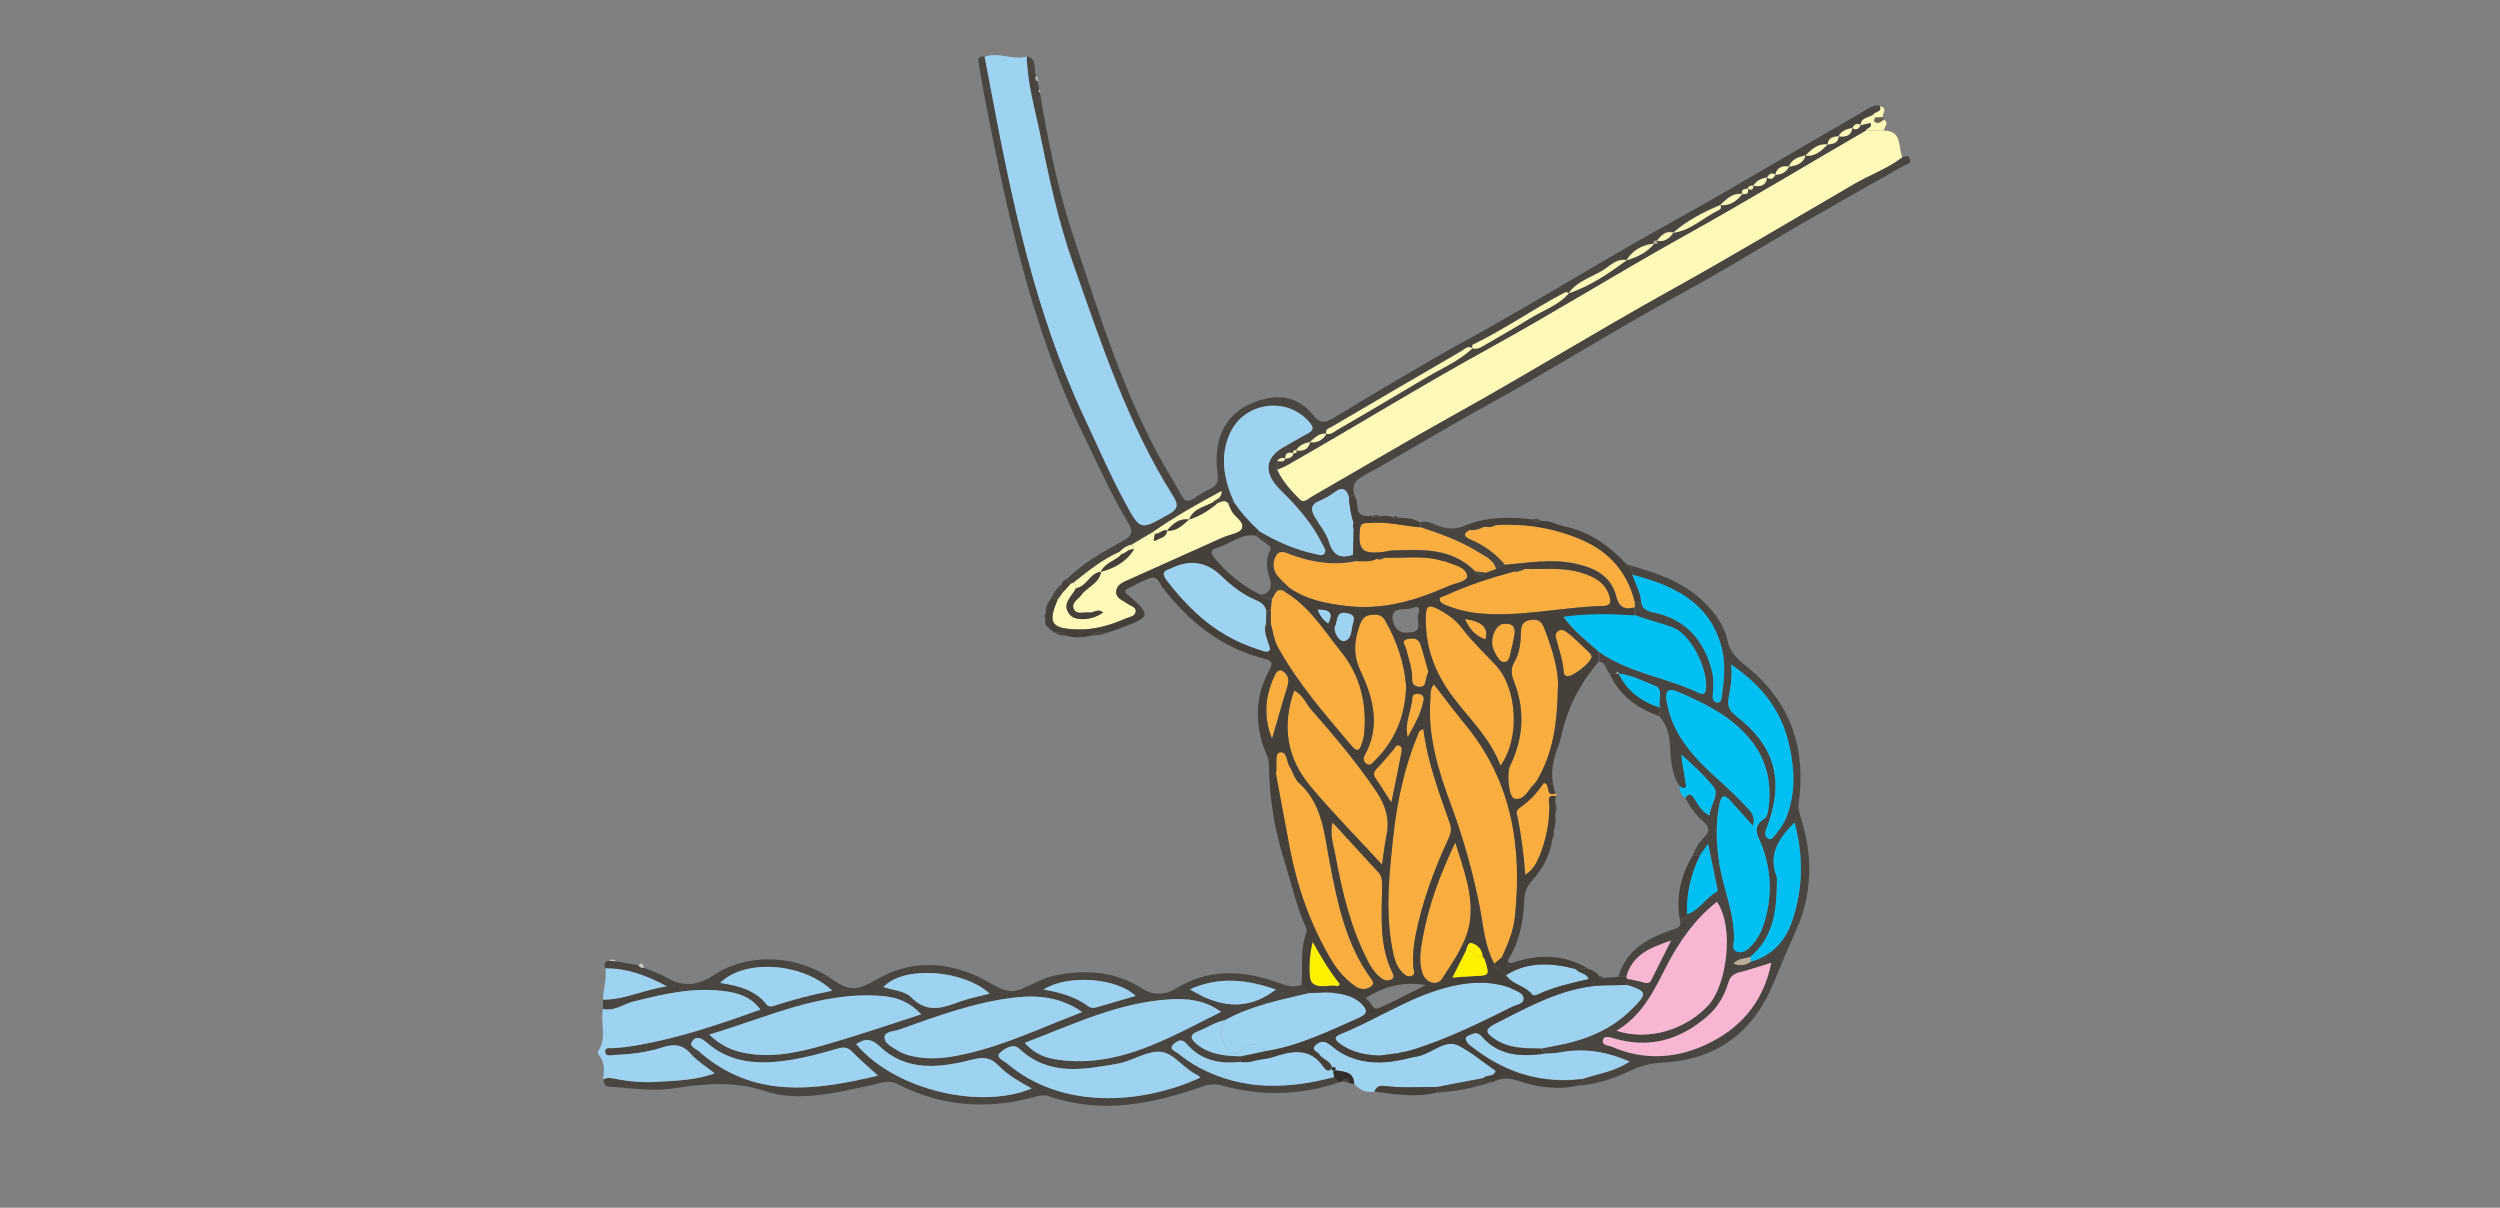 <?xml version="1.0" encoding="UTF-8"?>
<svg id="Layer_1" data-name="Layer 1" xmlns="http://www.w3.org/2000/svg" viewBox="0 0 414 200">
  <rect x="0" y="0" width="414" height="200" fill="#808080" stroke="none"/>
  <defs>
    <style>
      .cls-1 {
        fill: #f7b7d3;
      }

      .cls-2 {
        fill: #f9ae3f;
      }

      .cls-3 {
        fill: #00bff3;
      }

      .cls-4 {
        fill: #686156;
      }

      .cls-5 {
        fill: #fff9b8;
      }

      .cls-6 {
        fill: #fff200;
      }

      .cls-7 {
        fill: #9ed2f1;
      }

      .cls-8 {
        fill: #b3cdb7;
      }

      .cls-9 {
        fill: #baac97;
      }

      .cls-10 {
        fill: #332e2c;
      }

      .cls-11 {
        fill: #cac7c1;
      }

      .cls-12 {
        fill: #454039;
      }

      .cls-13 {
        fill: #494541;
      }
    </style>
  </defs>
  <path class="cls-5" d="M311.99,21.62c3.09,.06,2.31,2.77,3.04,4.45-2.41,1.87-5.3,2.88-7.91,4.39-10.23,5.94-20.37,12.02-30.71,17.76-11.93,6.62-23.54,13.8-35.47,20.42-7.96,4.42-15.78,9.07-23.68,13.61-.62,.35-1.33,1.17-2.03,.46-1.45-1.47-2.87-3.01-3.75-4.93,.55-.24,1.13-.43,1.64-.72,11.13-6.34,22.03-13.08,33.26-19.26,10.96-6.03,21.58-12.65,32.51-18.73,10.13-5.64,20.07-11.63,30.09-17.46,1,0,2.01,0,3.01,.01Z"/>
  <path class="cls-13" d="M211.47,77.77c.88,1.92,2.3,3.46,3.75,4.93,.7,.71,1.41-.11,2.03-.46,7.9-4.53,15.72-9.19,23.68-13.61,11.93-6.62,23.54-13.8,35.47-20.42,10.34-5.74,20.49-11.82,30.71-17.76,2.61-1.52,5.5-2.52,7.91-4.39,.47-.11,1.03-.57,1.26,.3,.22,.8-.5,.79-.92,1.02-5.79,3.29-11.59,6.56-17.36,9.88-6.3,3.64-12.48,7.5-18.87,10.97-11.19,6.07-21.94,12.88-33.09,19-6.85,3.76-13.49,7.85-20.32,11.61-1.36,.75-1.85,1.61-1.48,3.05-.28,.15-.56,.31-.84,.46-.42-1.36-1.08-1.84-2.39-.85-.77,.59-1.65,1.08-2.54,1.45-1.49,.61-1.4,1.54-.72,2.68,.8,1.36,1.89,2.64,2.33,4.1,.68,2.28,1.94,2.81,4.01,2.12,.45,.2,.59,.6,.63,1.05-3.74,.8-7.36,.26-10.9-1.03-.85-.31-1.8-.9-2.45,.11-.59,.92-.59,2.11-.02,3.03,.55,.87,1.42,1.54,2.15,2.29-.23,.23-.47,.46-.7,.69-1.47-.87-1.63,.53-2.17,1.25-.7-.08-1.33-.35-1.89-.78,1.64-.05,1.89-1.49,1.6-2.39-.55-1.74-.85-3.31,.02-5,.26-.5-.28-.76-.65-1.03-.6-.44-1.19-.91-1.78-1.36,.21-.24,.43-.48,.64-.72,2.87,1.71,5.9,3.04,9.18,3.74,.51,.11,1.14,.42,1.52,0,.49-.54-.07-1.14-.31-1.64-1.69-3.46-4.24-6.3-6.94-8.96-2.79-2.74-2.64-5.35,.7-7.16,1.27-.69,2.48-1.47,3.76-2.13,1.15-.59,1.1-1.08,.27-2.02-3.74-4.21-10.71-3.24-13.06,1.93-1.77,3.9-.97,7.71,.68,11.44-.31,.08-.63,.15-.94,.23-.59-.73-1.22-.26-1.85-.06-.26-.05-.52-.09-.78-.14,.43-.57,1.49-.52,1.5-1.89-4.02,2.15-7.81,4.3-11.41,6.81-1.15,.68-2.3,1.37-3.45,2.05-.81,.17-1.48,.59-2.03,1.2-2.86,1.25-5.24,3.22-7.66,5.12-.15,.06-.3,.13-.44,.19-.22-.25-.44-.51-.66-.76,2.7-2.7,6.02-4.52,9.3-6.34,1.53-.85,1.8-1.46,.83-3.08-2.73-4.54-4.89-9.4-7.21-14.16-8.63-17.66-12.7-36.64-16.42-55.73-.38-1.93-.67-3.88-1.02-5.82-.14-.79-.35-1.59,.95-1.4,.33,1.71,.66,3.43,.98,5.14,3.51,18.62,7.34,37.14,15.46,54.46,2.22,4.73,4.28,9.54,6.78,14.14,2.56,4.73,2.51,4.68,7.15,2.09,1.51-.84,1.86-1.47,.84-3.08-7.53-11.94-11.91-25.28-16.55-38.46-2.44-6.93-4-14.16-5.46-21.37-.87-4.29-2.15-8.52-2.22-12.95,1.83,.42,1,2.12,1.52,3.16-.12,.36-.1,.69,.24,.94,.09,.44,.17,.89,.26,1.33-.03,.07-.09,.15-.07,.2,.05,.13,.14,.24,.21,.36,1.34,8.18,3.02,16.32,5.64,24.14,4.25,12.7,8.14,25.59,14.79,37.35,.97,1.72,2.03,3.38,2.94,5.12,.55,1.04,1.1,1.31,2.11,.6,.87-.61,1.78-1.17,2.74-1.62,1.17-.55,1.34-1.29,1.18-2.55-.88-6.69,2.09-11.09,8.16-12.39,3.16-.68,5.75,.35,7.69,2.76,1.13,1.41,1.95,1.32,3.37,.46,7.28-4.37,14.55-8.79,21.99-12.87,11.1-6.07,21.81-12.81,32.88-18.93,11.08-6.12,21.91-12.67,32.89-18.96,.83-.48,1.61-1.21,2.72-.92,.4,1.09-.88,.85-1.13,1.43-.74,.52-2,.4-2.08,1.72h.02c-.66-.47-1.04-.08-1.38,.45h0c-.93,.17-1.79,.46-2.28,1.37h0c-.89,.08-1.71,.26-1.83,1.37h.01c-1.61-.18-2.64,.79-3.65,1.82h-.01c-1.15,.26-2.26,.57-2.74,1.83h.01c-1.12-.15-1.99,.12-2.29,1.36h0c-.66-.45-1.04-.08-1.36,.45h-.01c-.94,.15-1.75,.53-2.27,1.37h0c-.42-.08-.75,.03-.92,.46h0c-.47,.14-1.17,.04-.92,.9h0c-1.62-.2-2.61,.85-3.64,1.83h0c-2.79,1.17-5.45,2.55-7.75,4.56h0c-1.31-.35-2.02,.51-2.72,1.36l-.02,.02c-.35-.05-.68-.09-.45,.45h0c-1.94,.22-3.51,1.05-4.56,2.74h0c-1.66-.33-2.71,.94-3.88,1.66-1.94,1.19-4.3,1.8-5.7,3.81h0c-.37-.32-.71-.07-1.02,.1-5.04,2.68-9.73,5.97-14.88,8.45-.09,.04-.04,.38-.05,.58,0,0,0,0,0,0-.77-.54-1.28,.16-1.8,.46-7.2,4.17-14.38,8.37-21.55,12.58-.39,.23-1.09,.33-.81,1.1h0c-1.22-.16-1.94,.69-2.74,1.37h0c-.91,.2-1.75,.53-2.29,1.36h0c-.3,0-.59,.01-.46,.46h0c-.73-.1-1.4-.1-1.37,.92h.02c-.54-.2-.97-.06-1.31,.4-.02,.47-.04,.94-.06,1.41Z"/>
  <path class="cls-13" d="M205.55,174.93c0,.3,0,.61,0,.91-3.48,.4-6.67-.18-9.06-3-.83-.97-1.61-.42-2.14,.07-.88,.81,.25,1.17,.66,1.49,1.13,.88,2.32,1.71,3.58,2.39,7.19,3.84,14.69,3.6,22.31,1.58,.29,.29,.58,.58,.87,.87-6.35,2.14-12.76,2.35-19.22,.56-1.15-.32-2.16-.31-3.3,.09-8.36,2.92-16.81,4.69-25.57,1.63-.6-.21-1.38-.14-2.01,.04-7.91,2.25-15.59,1.75-22.96-2.01-1.72-.88-3.25-.07-4.82,.25-5.74,1.19-11.65,2.74-17.3,.86-5.23-1.73-10.16-1.17-15.28-.4-3.49,.53-6.96-.11-10.44-.31-.96-.06-.79-.7-1.01-1.18,.81-.46,1.65-.18,2.45-.03,2.18,.4,4.38,.56,6.58,.42,3.1-.19,6.23-.26,9.45-1.4-1.49-1.19-2.89-2.04-3.92-3.22-1.39-1.59-2.85-1.69-4.69-1.09-2.61,.85-5.34,1.15-8.08,1.27-.52,.02-1.42,.31-1.44-.59-.02-.75,.78-.53,1.26-.55,2.59-.13,5.12-.63,7.64-1.2,5.69-1.27,11.17-3.17,16.82-5.18-1.69-2.29-3.97-2.83-6.3-3.1-5.07-.6-9.94,.56-14.82,1.79-1.65,.41-3.11,1.66-4.97,1.19,0-.51,.01-1.03,.02-1.54,3.52,.03,6.65-1.62,10.56-2.21-3.54-1.89-6.7-3-10.18-2.96-.24-.59-.22-1.09,.51-1.3,.44,.04,.87,.09,1.31,.13,1.22,.22,2.44,.43,3.66,.65,.23,.32,.53,.49,.93,.41,1.25,.54,2.57,.95,3.74,1.63,2.74,1.61,5.27,1.31,7.82-.41,5.51-3.73,13.7-3.44,19.51,.64,2.91,2.04,4.17,1.97,7.32,.14,5.88-3.42,11.84-3.1,17.78-.1,1.98,1,3.82,2.65,6.31,1.63,1.95-.8,3.76-1.94,5.89-2.33,4.99-.92,9.77-.58,14.14,2.26,1.82,1.18,3.91,1.01,5.4,.08,5.45-3.41,10.99-3.18,16.75-1.2,1.36,.47,2.75,1.11,4.26,.47,.91,0,.71,1.12,1.38,1.35-4.83,1.13-9.71,2.11-14.13,4.52-1.58,.33-2.91,1.25-4.39,1.82-1.66,.64-1.19,1.39-.18,2.2,2.15,1.72,4.71,1.91,7.31,1.96Zm-88.11-3.61c2.04,1.98,4.04,2.75,6.24,3.12,4.71,.8,9.21-.33,13.64-1.62,5.03-1.46,9.98-3.17,15.23-4.85-1.97-2.07-4.03-2.81-6.36-3.02-10.12-.89-19.03,3.51-28.75,6.37Zm61.77-3.71c-3.53-2.45-7.2-2.85-11.07-2.42-6.69,.75-12.94,3.08-19.21,5.31-.88,.31-2.38,.3-2.45,1.19-.08,1.13,1.28,1.75,2.24,2.33,.77,.47,1.63,.74,2.53,.93,2.74,.58,5.44,.27,8.11-.3,6.83-1.45,13.1-4.47,19.84-7.04Zm-9.5,5.09c1.66,1.94,3.57,2.55,5.63,2.82,10.05,1.34,18.19-3.66,26.87-7.94-2.73-2-5.55-2.25-8.45-2.08-8.48,.48-16.01,4.12-24.05,7.2Zm29.07,5.74c-.18-.15-.33-.34-.53-.43-2.22-1.02-3.83-3.61-6.02-3.83-2.28-.23-4.68,1.53-7.12,1.96-5.67,.98-11.41,2.13-16.33-2.48-1.02-.96-2.55,.04-3.23,.75-.71,.74,.7,1.25,1.25,1.72,9.04,7.7,22.38,6.75,31.98,2.31Zm-53.39-.31c-1.64-1.51-2.98-2.63-4.18-3.87-.73-.75-1.34-.92-2.38-.63-2.7,.77-5.42,1.54-8.18,1.95-4.83,.72-9.6,.58-13.56-2.88-.79-.69-1.64-1.21-2.34-.41-.85,.97,.47,1.36,.97,1.8,8.91,7.89,19.06,6.59,29.67,4.04Zm-3.62-5.21c6.54,7.72,20.73,10.85,29.06,7.33-2-1.11-3.94-2.19-5.47-3.77-1.26-1.31-2.45-1.48-4.22-1.03-5.39,1.36-10.9,2.14-15.43-2.13-1.43-1.35-2.41-1.41-3.95-.4Zm-3.95-8.86c-4.78-4.62-14.43-5.37-18.58-1.29,2.97,.44,5.74,1.1,7.66,3.52,.4,.5,.9,.39,1.44,.21,3.01-.98,6.07-1.78,9.48-2.45Zm26.07,.48c-4.29-3.92-14.18-4.72-17.59-1.09,1.57,.55,3.57,.66,4.61,1.71,2.61,2.67,5.16,1.77,7.96,.74,1.53-.57,3.17-.87,5.03-1.36Zm8.9-.67c2.89,.48,5.31,1.22,7.43,2.77,.38,.28,.83,.33,1.3,.19,2.15-.63,4.3-1.26,6.54-1.91-3.16-3-11.21-3.61-15.27-1.05Zm24.28-.05c4.76,2.96,9.44,3.7,14.21,.05-4.83-1.73-9.5-2.17-14.21-.05Z"/>
  <path class="cls-7" d="M170.03,9.38c.07,4.43,1.36,8.66,2.22,12.95,1.46,7.21,3.02,14.44,5.46,21.37,4.64,13.19,9.02,26.52,16.55,38.46,1.02,1.61,.67,2.24-.84,3.08-4.63,2.59-4.59,2.64-7.15-2.09-2.49-4.6-4.55-9.41-6.78-14.14-8.13-17.32-11.95-35.84-15.46-54.46-.32-1.71-.65-3.43-.98-5.14,2.32-.89,4.65,.61,6.97-.03Z"/>
  <path class="cls-13" d="M261.22,179.77c.37-.31,.93-.46,.87-1.11,2.58-.85,5.34-1.22,7.77-2.85q-5.82-2.61-11.45-1.53c-.88,.17-1.8,.15-2.7,.22-.15-.29-.3-.57-.46-.86,.89-.17,1.78-.35,2.67-.52,4.61-.87,8.84-2.55,12.23-5.92,2.74-2.73,2.68-2.95-.76-4.11,.02-.33,.03-.67,.05-1,.88,.18,1.79,.31,2.65,.57,.58,.17,1.06,.25,1.36-.34,1.11-2.18,2.19-4.37,3.29-6.56-3.3,1.12-6.4,2.31-7.4,5.98h-1.33c1.25-4.34,4.66-6.27,8.53-7.64,1-.35,2.09-.44,1.63-1.95,.55-.02,1.17,.07,1.22-.76,2.07-.65,3.06-2.75,4.91-3.69,.09-.05,.16-.28,.14-.41-.49-2.42-1-4.84-1.56-7.54-.63,.88-1.02,1.43-1.41,1.98-.38-.02-.75-.04-1.13-.07,.39-1.16,1.04-2.18,1.88-3.03,.99-.99,.86-1.73-.15-2.58-1.28-1.08-2.21-2.45-2.99-3.92,.78-.99,1.2-.4,1.66,.34,.59,.93,1.09,1.96,2.38,2.58,.13-1.73,1.67-3.51,.66-4.75-1.55-1.9-3.43-3.63-5.33-5.33,.11,1.52,.46,2.89,.64,4.3,.04,.32,.55,1.94-.98,.91-1.4-2.16-1.41-4.61-1.58-7.05-.11-1.64-.58-3.22-1.73-4.5,.04-.47,.08-.93,.12-1.4-.39-1.22,.68-3.07-.81-3.65-1.97-.77-3.91-1.8-6.07-2.04v.05c-.05-.52-.22-.27-.38-.05-.35,.02-.7,.04-1.06,.06-.68-.6-.6-1.87-1.78-2.03,0-.53,.01-1.06,.02-1.59,4.96,3.53,11.09,4.19,16.44,6.77,1.2,.58,1.25-.31,1.27-1.1,.1-3.03-2.46-8.57-5.57-9.74-2.05-.77-4.18-1.25-6.21-2.02,0-.43-.01-.87-.02-1.3-.01-.28-.02-.57-.04-.85,.36-.02,.73-.03,1.09-.05,.18,1.48,1.39,1.59,2.47,1.85,5,1.21,7.88,4.51,9.18,9.35,.38,1.42,.32,2.86,.19,4.3-.05,.6,.14,1.11,.77,1.17,.61,.06,.67-.55,.73-.96,.38-2.71,.68-5.47-.02-8.14-1.99-7.58-8.03-10.29-14.79-12.06,.04-.77-.54-1.2-.94-1.72,4.76,1.31,9.43,2.81,13.03,6.46,1.69,1.71,3.1,3.66,3.6,5.97,.42,1.96,1.48,3.08,2.98,4.26,7.4,5.81,10.14,13.55,8.87,22.77-.15,1.07,.17,1.94,.46,2.86,1.92,6.19,1.74,12.38-.88,18.23-1.35,3.01-2.61,6.03-3.88,9.06-3.32,7.92-9.45,12.45-18.22,12.87-1.87,.09-3.53,.5-5.22,1.29-2.81,1.31-5.74,2.37-8.9,2.55Zm28.72-20.5c3.49-1.01,5.7-3.37,6.84-6.73,1.81-5.34,1.92-10.73,.4-16.34-2.66,2.65-4.36,5.31-2.97,8.94,.05,.14,.06,.3,.06,.45-.03,4.78-.36,9.46-4.41,12.86-.88,.35-1.97,.22-2.79,1.1,1.15,.5,2.03,.24,2.88-.29Zm.33-22.52c-1.36-1.52-2.56-2.87-3.76-4.21-.9-1-1.45-.86-1.74,.49-.69,3.24-.56,6.5-.09,9.73,.63,4.31,2.58,8.38,2.47,12.85-.02,.65-.46,1.67,.52,2,.97,.33,1.73-.31,2.37-1,.9-.95,1.53-2.07,1.95-3.3,1.5-4.4,1.43-8.78-.16-13.15-.57-1.56-1.96-3.12,.36-4.58,.53-.34,.67-1.51,.75-2.32,.36-3.75-.39-7.25-2.7-10.3-3.19-4.22-7.78-6.43-12.46-8.44-1.23-.53-2.11-.38-1.8,1.52,.92,5.7,4.62,9.52,8.62,13.11,1.7,1.52,3.32,3.09,4.87,4.75,.68,.73,1.26,1.53,.8,2.85Zm-22.57,33.95c5.39,1.74,11.5-.25,15.18-4.21,3.14-3.39,4.33-13.01,1.44-17.14-3.68,2.87-6.28,6.64-8.36,10.68-2.06,3.99-3.89,8.05-8.26,10.67Zm18.98-60.63c.23,2.21-.13,3.89-.43,5.58-.22,1.26,.12,2.03,1.18,2.86,6.67,5.19,8.14,10.86,5.02,18.91-.23,.6-.17,1.12,.28,1.42,.59,.41,.94-.2,1.26-.58,.94-1.11,1.69-2.34,2.14-3.72,1.29-3.96,.99-7.97-.02-11.88-1.35-5.23-4.49-9.26-9.42-12.59Zm6.64,49.37c-1.98,.61-3.55,1.16-5.16,1.55-1.05,.26-1.62,.65-1.96,1.81-.63,2.11-1.74,4.01-3.46,5.51-4.49,3.89-9.53,5.36-15.34,3.69-.65-.19-1.65-.54-1.88,.07-.42,1.09,.87,1.02,1.44,1.27,5.18,2.27,10.46,1.98,15.43-.3,5.67-2.6,9.59-6.93,10.94-13.6Z"/>
  <path class="cls-7" d="M99.84,167.07c1.86,.47,3.32-.77,4.97-1.19,4.87-1.23,9.74-2.39,14.82-1.79,2.33,.28,4.61,.81,6.3,3.1-5.65,2.01-11.13,3.92-16.82,5.18-2.52,.56-5.05,1.06-7.64,1.2-.48,.02-1.28-.19-1.26,.55,.03,.9,.92,.62,1.44,.59,2.74-.11,5.46-.42,8.08-1.27,1.84-.6,3.3-.5,4.69,1.09,1.03,1.18,2.43,2.02,3.92,3.22-3.22,1.14-6.35,1.2-9.45,1.4-2.2,.14-4.4-.02-6.58-.42-.8-.15-1.64-.43-2.45,.03,.15-1.33,.39-2.67-.56-3.86-.17-.21-.38-.65-.28-.78,1.56-2.22,.36-4.74,.83-7.07Z"/>
  <path class="cls-7" d="M220.6,176.78c-.25-1.16-1.54-1.31-2.09-2.17-.31-.48-1.46-.73-.65-1.56,.53-.55,1.34-.78,2.09-.28,.76,.5,1.42,1.14,2.21,1.58,3.61,2.04,7.41,1.79,11.25,.85,.37-.09,.74-.19,1.11-.24,2.48-.33,4.75-3.04,7.1-1.81,2.1,1.1,4.07,2.77,6.1,4.16-.35,1.18-1.57,.54-2.06,1.23-2.57,.49-5.14,.98-7.72,1.47-2.84-.04-5.69,.2-8.53-.16-.82-.11-1.49,.04-1.78,.93-1.37,.25-2.45-.26-3.35-1.25-.07-2.17-1.78-2.03-3.2-2.29v.02c.29-.6-.07-.56-.47-.48h.01Z"/>
  <path class="cls-12" d="M271.78,99.66c-.36,.02-.73,.03-1.09,.05-1.18-4.8-4.04-8.18-8.55-10.19-4.51-2.01-9.23-2.78-14.14-2.58-.15,0-.28,.02-.41,.1-.47,.26-.97,.3-1.49,.19-.15-.18-.29-.16-.42,.02-.7,.44-1.47,.59-2.29,.53l-.47-.88c3.57-1.34,7.24-1.35,10.95-.88,.36,.45,.8,.42,1.28,.23,.84,.02,1.66,.11,2.42,.49,.16,.04,.33,.09,.49,.13,.29,.09,.58,.18,.87,.27,.3,.07,.59,.14,.89,.21,3.84,.99,6.88,3.24,9.53,6.09,.41,.52,.98,.95,.94,1.72,.52,1.49,1.37,2.87,1.47,4.49Z"/>
  <path class="cls-7" d="M100.24,160.37c3.49-.04,6.64,1.07,10.18,2.96-3.91,.59-7.04,2.24-10.56,2.21,.04-1.73,.65-3.42,.38-5.17Z"/>
  <path class="cls-13" d="M242.93,86.89c.16,.29,.31,.59,.47,.88-1.42,.74-.64,1.21,.23,1.58,2.19,.95,4.08,2.3,5.6,4.15-.5,.24-.99,.48-1.49,.71-.43-1.56-1.83-2.09-3.02-2.84-2.96-1.85-6.25-2.98-9.53-4.09,0-.27,0-.53,0-.8,1.07-.32,2.06,.25,2.94,.58,1.71,.64,3.23,.63,4.8-.19Z"/>
  <path class="cls-12" d="M227.61,180.78c.29-.89,.96-1.04,1.78-.93,2.84,.36,5.69,.13,8.53,.16,0,.31,0,.61,0,.92-3.45,.89-6.88,.27-10.32-.15Z"/>
  <path class="cls-13" d="M237.92,180.93c0-.31,0-.61,0-.92,2.57-.49,5.14-.98,7.72-1.47,.37,.64,1.02,.49,1.59,.59-3.03,.99-6.12,1.64-9.31,1.8Z"/>
  <path class="cls-5" d="M308.11,20.75c.08-1.32,1.34-1.2,2.08-1.72,.1,.15,.2,.3,.31,.46-.02,.25-.31,.56,.07,.75,.56,.27,.96-.08,1.35-.42,1.11,.55,0,1.21,.08,1.8-1.01,0-2.01-.01-3.02-.01,.15-.47,1.11-.43,.77-1.23-.55,.13-1.09,.25-1.64,.38Z"/>
  <path class="cls-10" d="M221.05,177.23c1.43,.26,3.14,.13,3.2,2.29-.3-.06-.6-.12-.9-.18-.13-.66-.39-.93-.93-.29-.22,.07-.44,.13-.66,.2-.29-.29-.58-.58-.87-.87,.12-.37-.46-.84,.15-1.14Z"/>
  <path class="cls-5" d="M310.19,19.03c.25-.58,1.53-.34,1.13-1.43,1.38,.3,.4,1.17,.44,1.8-.42,.03-.84,.06-1.26,.09-.1-.15-.2-.3-.31-.46Z"/>
  <path class="cls-13" d="M175.15,99.28c-.34-.11-.67-.21-1.01-.32,.36-.89,.92-1.63,1.69-2.2,.06,.45,.12,.91,.18,1.36-.29,.38-.57,.77-.86,1.15Z"/>
  <path class="cls-13" d="M180.92,105.2c.77-.87,1.8-.38,2.72-.51-.88,.29-1.76,.62-2.72,.51Z"/>
  <path class="cls-12" d="M176.01,98.13c-.06-.45-.12-.91-.18-1.36,.1-.44,.39-.7,.81-.83,.22,.25,.44,.51,.66,.76-.43,.48-.86,.95-1.29,1.43Z"/>
  <path class="cls-4" d="M310.5,19.49c.42-.03,.84-.06,1.26-.09,.1,.12,.15,.26,.16,.41-.39,.34-.79,.7-1.35,.42-.38-.19-.08-.49-.07-.75Z"/>
  <path class="cls-13" d="M174.59,104.69c.64,.05,1.35-.18,1.8,.52-.7,.17-1.24-.2-1.8-.52Z"/>
  <path class="cls-13" d="M231.5,85.69c-.33,.39-.61,.32-.85-.1,.31-.17,.6-.17,.85,.1Z"/>
  <path class="cls-13" d="M222.43,179.05c.54-.64,.79-.36,.93,.29-.31-.1-.62-.2-.93-.29Z"/>
  <path class="cls-13" d="M255.16,86.25c-.47,.19-.92,.22-1.28-.23,.47-.16,.9-.12,1.28,.23Z"/>
  <path class="cls-11" d="M106.65,160.26c-.4,.08-.7-.09-.93-.41,.62-.57,.8-.13,.93,.41Z"/>
  <path class="cls-13" d="M247.5,179.03c.34-.51,.86-.43,1.35-.42-.45,.14-.9,.28-1.35,.42Z"/>
  <path class="cls-11" d="M102.06,159.2c-.44-.04-.87-.09-1.31-.13,.46-.22,.91-.26,1.31,.13Z"/>
  <path class="cls-13" d="M173.18,101.51c0,.33-.02,.66-.02,.99-.25-.34-.21-.66,.02-.99Z"/>
  <path class="cls-13" d="M259.84,87.36c-.3-.07-.59-.14-.89-.21,.3,.07,.59,.14,.89,.21Z"/>
  <path class="cls-13" d="M228.61,85.51c-.48,0-.96,0-1.44,0,.48-.3,.96-.26,1.44,0Z"/>
  <path class="cls-11" d="M171.79,13.49c-.33-.25-.36-.58-.24-.94,.32,.25,.35,.58,.24,.94Z"/>
  <path class="cls-13" d="M185.52,104.06c.17-.08,.35-.15,.52-.23-.17,.08-.35,.15-.52,.23Z"/>
  <path class="cls-11" d="M172.2,15.39c-.07-.12-.16-.23-.21-.36-.02-.05,.04-.13,.07-.2,.07,.12,.16,.23,.21,.36,.02,.05-.04,.13-.07,.2Z"/>
  <path class="cls-13" d="M224.38,82.29c-.1-.11-.14-.24-.13-.39,.07,.08,.14,.16,.19,.25,.02,.03-.04,.1-.06,.15Z"/>
  <path class="cls-13" d="M226.81,85.45c-.22-.01-.44-.03-.66-.04,.22,.01,.44,.03,.66,.04Z"/>
  <path class="cls-13" d="M258.08,86.88c-.16-.04-.33-.09-.49-.13,.16,.04,.33,.09,.49,.13Z"/>
  <path class="cls-13" d="M173.57,103.82c.17,.17,.33,.34,.5,.51-.17-.17-.33-.34-.5-.51Z"/>
  <path class="cls-2" d="M247.47,159.59c-1.65-3.04-1.81-6.4-2.47-9.7-1.12-5.58-2.67-11.13-4.67-16.52-2.11-5.7-3.95-11.49-3.45-17.71,.06-.73-.1-1.5,.57-2.37,1.8,2.31,3.49,4.58,5.28,6.76,7.66,9.34,9.37,20.19,8.14,31.81-.25,2.38-1.17,4.51-2.15,6.64-.42,.37-.84,.73-1.26,1.1Z"/>
  <path class="cls-2" d="M235.7,120.72c.68,5.53,2.65,10.62,4.43,15.76,.29,.85,.1,1.58-.27,2.39-2.35,5.1-4.29,10.34-5.42,15.87-.37,1.81-.52,3.6-.41,5.43,.03,.48,.46,1.12-.22,1.42-.63,.29-1.17-.1-1.61-.56-1.05-1.1-1.37-2.5-1.64-3.92-1.18-6.21-.51-12.43,.16-18.61,.62-5.73,1.83-11.37,4.03-16.74,.14-.34,.12-.76,.95-1.04Z"/>
  <path class="cls-7" d="M204.37,83.19c-1.65-3.73-2.46-7.54-.68-11.44,2.35-5.17,9.33-6.14,13.06-1.93,.83,.94,.88,1.43-.27,2.02-1.28,.66-2.5,1.44-3.76,2.13-3.34,1.81-3.49,4.42-.7,7.16,2.7,2.65,5.25,5.49,6.94,8.96,.25,.5,.8,1.1,.31,1.64-.37,.41-1,.1-1.52,0-3.28-.7-6.31-2.03-9.18-3.74-1.58-1.44-3.02-3.01-4.2-4.8Z"/>
  <path class="cls-2" d="M213.5,97.31c-.73-.76-1.6-1.42-2.15-2.29-.58-.92-.57-2.11,.02-3.03,.65-1.01,1.6-.42,2.45-.11,3.54,1.3,7.16,1.83,10.9,1.03,1.11,.02,2.23,.17,3.27-.37,.46,.19,.87,.09,1.26-.2,3.24,.12,6.53-.47,9.72,.56,.14,.05,.31,.02,.45,.08,1.37,.59,3.39,.88,3.56,2.38,.1,.93-2.01,1.19-3.15,1.7-5.39,2.4-10.91,4.02-16.94,3.27-3.35-.42-6.58-1.02-9.39-3.03Z"/>
  <path class="cls-2" d="M211.29,128.14c.25-1.51-.28-3.32,.6-3.53,1.28-.31,1.12,1.58,1.7,2.44,.55,.81,.76,1.94,1.45,2.55,3.97,3.53,4.22,8.42,5.13,13.13,1.3,6.76,2.65,13.54,6.83,19.29,.34,.46,.63,.9,.01,1.35-.86,.62-1.84,.49-2.57-.03-1.62-1.14-2.93-2.6-3.96-4.32-3.49-5.85-5.7-12.17-6.96-18.85-.78-4.14-1.54-8.28-2.24-12.03Z"/>
  <path class="cls-2" d="M228.86,143.18c-4.2-4.56-8.19-8.61-11.83-12.94-3.89-4.63-4.82-9.97-2.72-15.89,1.47,.69,1.94,2.15,2.84,3.18,3.8,4.32,7.5,8.71,10.74,13.49,1.53,2.26,2.27,4.53,1.72,7.23-.3,1.47-.46,2.97-.75,4.92Z"/>
  <path class="cls-7" d="M228.4,174.8c-2.43-.11-4.56-.57-6.41-1.9-.76-.55-1.38-1.11,.05-1.69,5.48-2.2,10.46-5.51,16.13-7.29,3.29-1.03,6.64-1.57,10.08-.87,.73,.15,1.49,.35,2.15,.69,.78,.4,1.97,.71,1.94,1.68-.03,.86-1.23,.95-1.94,1.31-5.33,2.67-10.67,5.3-16.39,7.08-1.9,.59-3.85,.76-5.6,.99Z"/>
  <path class="cls-2" d="M210.63,99.25c.55-.73,.7-2.12,2.17-1.25,4.08,2.43,6.5,6.45,9.36,10,3.12,3.88,4.21,8.49,3.77,13.44-.05,.6-.23,1.19-.42,1.76-.33,1.02-.71,1.44-1.64,.34-4.45-5.25-8.99-10.44-12.31-16.52-.6-1.1-.74-2.45-1.09-3.69-.01-.77-.02-1.53-.03-2.3l.19-1.8Z"/>
  <path class="cls-5" d="M176.01,98.13c.43-.48,.86-.95,1.29-1.43,.15-.06,.3-.13,.44-.19,.39,.18,.44,.52,.45,.89-.68,1.39-2.49,2.58-1.03,4.37,.97,1.19,3.99,.89,5.49-.38-.8-.71-1.56,.15-2.34,.04-.86-.12-2.03,.42-2.48-.57-.49-1.07,.67-1.57,1.22-2.33,1-1.38,2.99-1.91,3.28-3.86,0,0-.01,.01-.01,.01,2.25-.62,4.21-1.66,5.47-3.73-.11-.26-.23-.52-.34-.78,1.15-.68,2.3-1.37,3.45-2.05,.13,.09,.26,.18,.39,.27-.33,1.19-.26,1.31,.21,1.04,.68-.39,1.72-.46,1.78-1.58h-.02c1.6,.17,2.59-.91,3.65-1.82h0c1.76-.54,3.27-1.51,4.67-2.68,.62-.2,1.25-.67,1.85,.06,.16,.34,.33,.68,.47,1.02,.46,1.16,2.28,1.94,1.78,3.09-.35,.81-2.08,1-3.18,1.49-5.17,2.31-10.33,4.62-15.49,6.95-.96,.43-2.12,.81-2.15,2.07-.03,1.06,1.07,1.34,1.78,1.88,.52,.4,1.48,.56,1.46,1.28-.03,.87-1.03,.95-1.69,1.24-2.51,1.1-5.08,1.86-7.88,1.8-4.4-.1-5.07-1.02-3.36-4.95,.29-.38,.57-.77,.86-1.15Z"/>
  <path class="cls-2" d="M248.48,126.78c-1.73-4.62-5.13-7.72-7.83-11.31-3.02-4.02-4.71-8.43-4.52-13.51,.05-1.38,.28-1.97,1.87-1.17,1.64,.84,3.01,1.76,4.16,3.29,1.66,2.21,3.75,4.11,5.63,6.17,3.54,3.89,3.93,12.15,.7,16.53Z"/>
  <path class="cls-3" d="M270.75,101.86c2.03,.78,4.16,1.25,6.21,2.02,3.12,1.17,5.67,6.71,5.57,9.74-.02,.78-.07,1.68-1.27,1.1-5.35-2.58-11.48-3.24-16.44-6.77-1.94-1.78-4.11-3.32-5.92-5.85,4.14-.6,7.99-.48,11.85-.24Z"/>
  <path class="cls-7" d="M269.38,163.08c3.45,1.15,3.51,1.38,.76,4.11-3.39,3.37-7.62,5.05-12.23,5.92-.89,.17-1.78,.34-2.67,.52-2.65-.04-5.32,.02-7.65-1.54-1.76-1.18-1.71-1.71,.17-2.66,4.91-2.49,9.73-5.18,15.29-6.05,2.11-.33,4.22-.2,6.33-.3Z"/>
  <path class="cls-2" d="M257.99,113.94c-.09,5.79-.79,10.32-3.02,14.51-.28,.53-.57,1.1-1,1.51-.96,.93-1.55,2.68-3.19,2.29-.94-.22-1.28-4.25-.73-5.37,2.25-4.59,2.54-9.3,.66-14.06-.46-1.16-.54-2.11,.08-3.19,.85-1.48,1.05-3.17,1.08-4.83,.02-1.22,.22-1.91,1.64-2.15,1.47-.25,1.91,.56,2.31,1.59,1.33,3.48,2.37,7.03,2.18,9.71Z"/>
  <path class="cls-2" d="M252.52,94.22c3.1,.09,6.23-.31,9.28,.61,2.1,.63,4,1.55,4.71,3.86,.26,.84,.38,1.64-1,1.67-6.89,.15-13.69,1.89-20.64,1.21-1.91-.19-3.73-.65-5.49-1.36-.39-.16-.91-.49-.98-.82-.11-.56,.55-.58,.95-.76,3.66-1.69,7.47-2.93,11.35-3.97,.66,.08,1.25-.15,1.83-.43Z"/>
  <path class="cls-7" d="M202.81,168.95c4.42-2.41,9.3-3.4,14.13-4.52,.92-.04,1.84-.07,2.76-.11,0,0,.21,.07,.21,.07l.21-.07c1.87,.23,3.76,.39,5.24,1.78,.99,.93,1.39,1.69-.26,2.43-5.02,2.23-9.95,4.66-15.45,5.53-1.31-1.59-2.78-1.34-4.1-.13-.94,.86-1.51,.64-2.21-.17-1.29-1.48-1.41-3.08-.54-4.79Z"/>
  <path class="cls-7" d="M209.66,103.34c-.36,1.09,.07,2.07,.38,3.08,.13,.41,.41,1,.24,1.25-.35,.5-.94,.19-1.45,.04-4.05-1.23-7.64-3.28-10.74-6.17-1.77-1.65-3.39-3.46-4.87-5.4-.74-.98-.78-1.6,.52-1.96,.14-.04,.28-.12,.41-.19q4.56-2.12,8.14,1.37c1.69,1.64,3.54,3.09,5.74,4,.83,.34,1.44,.81,1.68,1.69-.02,.76-.04,1.52-.06,2.28Z"/>
  <path class="cls-2" d="M232.85,113.56c-.15,5.11-1.87,9.12-5.22,12.42-.35,.35-.75,.93-1.34,.52-.44-.31-.63-.86-.32-1.41,2.64-4.7,1.45-9.46-.59-13.76-1.36-2.87-1.17-5.11-.21-7.85,.5-1.42,1.16-1.64,2.36-1.7,.89-.05,1.43,.26,1.85,1,1.99,3.48,3.19,7.19,3.45,10.79Z"/>
  <path class="cls-2" d="M249.22,93.52c-1.52-1.86-3.4-3.2-5.6-4.15-.86-.37-1.65-.84-.23-1.58,.82,.06,1.59-.09,2.29-.53,0,0,.21,.04,.21,.04l.21-.07c.52,.11,1.02,.07,1.49-.19,.14-.03,.27-.06,.41-.1,4.91-.2,9.63,.57,14.14,2.58,4.51,2.01,7.37,5.39,8.55,10.19,.01,.28,.02,.57,.04,.85-1.66,.42-2.59,.02-3.07-1.88-.85-3.36-3.55-4.65-6.7-5.35-3.94-.87-7.83-.14-11.73,.18Z"/>
  <path class="cls-2" d="M220.67,136.18c2.67,2.91,5.17,5.61,7.64,8.33,.54,.6,.57,1.35,.57,2.14-.04,4.91-.57,9.89,1.76,14.52,.18,.36,.25,.76-.17,.99-.49,.27-1.08,.26-1.52-.04-1.02-.69-1.75-1.67-2.32-2.76-2.96-5.64-4.4-11.75-5.53-17.95-.29-1.59-.93-3.19-.43-5.24Z"/>
  <path class="cls-2" d="M241,139.49c1.47,4.71,3.13,9.03,2.36,13.45-.56,3.27-2.67,6.21-4.49,9.06-.88,1.38-2.76,.78-3.31-.86-.65-1.94-.3-3.91,.05-5.84,.96-5.37,2.82-10.44,5.4-15.81Z"/>
  <path class="cls-7" d="M255.7,174.49c.9-.07,1.82-.05,2.7-.22q5.63-1.07,11.45,1.53c-2.42,1.64-5.19,2.01-7.77,2.85-6.57,.83-12.44-.9-17.7-4.85-.66-.5-1.48-.93-1.66-1.78-.1-.47,.57-.58,.96-.79,1.14-.59,1.58,.29,2.23,.92,2.78,2.73,6.23,2.75,9.78,2.32Z"/>
  <path class="cls-7" d="M221.05,177.23c-.61,.31-.03,.77-.15,1.14-7.62,2.01-15.12,2.26-22.31-1.58-1.26-.67-2.45-1.51-3.58-2.39-.41-.32-1.54-.68-.66-1.49,.54-.49,1.32-1.04,2.14-.07,2.39,2.82,5.58,3.4,9.06,3,.8,.12,1.57,.01,2.33-.23,.2-.04,.4-.08,.6-.12,.74-.14,1.5-.19,2.21-.42,3.15-1.03,6.2-1.77,8.52,1.63,.25,.36,.86,1.01,1.38,.09,0,0-.01,0-.01,0,0,.17-.02,.34-.03,.51,.17,0,.34-.02,.51-.03v-.02Z"/>
  <path class="cls-2" d="M235.18,87.3c3.28,1.11,6.57,2.23,9.53,4.09,1.19,.74,2.59,1.28,3.02,2.84-.55,.21-1.11,.41-1.66,.62-.58-.08-1.16-.15-1.74-.23-3.87-3.96-8.83-3.65-13.74-3.48-.52,.02-1.04,.19-1.56,.25-3.45,.38-4.14-.35-3.8-3.8,.12-1.19,.93-.94,1.64-1.01,2.82-.27,5.54,.49,8.32,.72Z"/>
  <path class="cls-7" d="M224.09,91.86c-2.07,.69-3.33,.17-4.01-2.12-.44-1.47-1.53-2.75-2.33-4.1-.68-1.14-.77-2.07,.72-2.68,.9-.37,1.77-.87,2.54-1.45,1.31-.99,1.98-.5,2.39,.85,.09,1.46,.33,2.9,.79,4.3-.24,.31-.19,.63,0,.94l-.11,4.26Z"/>
  <path class="cls-2" d="M257.64,131.35c.04,.11,.09,.21,.11,.33,0,.04-.06,.1-.09,.15-1.61-.33-1.04,.95-1.05,1.58,0,2.85-.54,5.59-1.6,8.21-.47,1.18-1.03,2.35-2.4,3.24-.27-3.5-.7-6.83-1.4-10.11-.11-.53,.2-.83,.61-1.1,1.58-1.07,2.82-2.48,3.84-4,1.22,.03,.15,2.45,1.97,1.7Z"/>
  <path class="cls-7" d="M260.95,160.47c.56,.72,1.75,.59,2.17,1.64-2.91,.67-5.79,1.29-8.48,2.57-.25,.12-.74,.19-.84,.07-1.15-1.53-3.31-1.68-4.4-3.27,3.68-2.32,7.58-2.03,11.55-1.01Z"/>
  <path class="cls-7" d="M202.81,168.95c-.87,1.71-.75,3.31,.54,4.79,.7,.81,1.27,1.04,2.21,.17,1.31-1.21,2.78-1.45,4.1,.13-1.37,.29-2.74,.59-4.1,.88-2.6-.05-5.16-.24-7.31-1.96-1.01-.81-1.48-1.56,.18-2.2,1.48-.57,2.81-1.5,4.39-1.82Z"/>
  <path class="cls-2" d="M263.57,108.66c.06,.95-3.22,3.52-4.11,3.31-.34-.08-.5-.32-.52-.65-.1-1.99-.82-3.84-1.3-5.74-.24-.98,.77-1.65,1.57-1.07,1.47,1.05,2.72,2.4,4.05,3.64,.15,.14,.22,.38,.29,.51Z"/>
  <path class="cls-1" d="M269.32,161.74c1-3.68,4.1-4.86,7.4-5.98-1.09,2.19-2.18,4.38-3.29,6.56-.3,.6-.78,.52-1.36,.34-.86-.26-1.76-.39-2.65-.57,0-.13-.03-.25-.11-.35Z"/>
  <path class="cls-2" d="M210.66,122.36c-1.48-3.71-1.19-7.32,.59-10.81,.22-.44,.67-.74,1.12-.47,.67,.41,1.08,1.12,.97,1.89-.13,.88-.48,1.74-.73,2.6-.65,2.26-1.3,4.52-1.96,6.78Z"/>
  <path class="cls-6" d="M217.38,155.94c1.48,2.66,2.86,4.96,4.54,7.04-.22,.18-.35,.36-.42,.34-1.4-.37-3.04,.57-4.25-.6-.64-.61-.49-4.56,.13-6.78Z"/>
  <path class="cls-2" d="M230.41,132.91c-1.1-1.7-1.79-2.85-2.56-3.94-.49-.69-.4-1.16,.18-1.75,.95-.96,1.79-2.03,2.69-3.04,.27-.3,.4-.93,.97-.74,.54,.18,.45,.79,.38,1.17-.48,2.56-1.02,5.11-1.67,8.29Z"/>
  <path class="cls-2" d="M236.53,111.18c-.16,.53-.37,1.03-.44,1.54-.1,.73-.38,1.1-1.17,1.01-.74-.09-1.08-.5-1.07-1.21,.05-1.78-.6-3.42-1.01-5.1-.14-.58-.9-1.34,.21-1.59,.74-.17,1.78-.25,2.13,.79,.51,1.5,.9,3.04,1.34,4.56Z"/>
  <g>
    <path class="cls-12" d="M173.18,101.51c-.06-.99,.4-1.79,.96-2.54,.34,.11,.67,.21,1.01,.32-1.71,3.93-1.04,4.85,3.36,4.95,2.8,.06,5.37-.7,7.88-1.8,.66-.29,1.66-.36,1.69-1.24,.02-.72-.93-.88-1.46-1.28-.7-.54-1.8-.82-1.78-1.88,.03-1.26,1.19-1.64,2.15-2.07,5.16-2.32,10.33-4.64,15.49-6.95,1.1-.49,2.83-.69,3.18-1.49,.5-1.14-1.32-1.92-1.78-3.09-.14-.35-.31-.68-.47-1.02,.31-.08,.63-.15,.94-.23,1.18,1.79,2.63,3.35,4.2,4.8-.21,.24-.43,.48-.64,.72-2.45-.44-4.17,1.42-6.31,1.99-1.15,.31-1.2,.84-.46,1.74,2.11,2.55,4.61,4.58,7.57,6.04,.56,.43,1.18,.7,1.89,.78-.06,.6-.12,1.2-.19,1.8-.24,0-.48,0-.72,0-.24-.88-.86-1.35-1.68-1.69-2.2-.91-4.05-2.36-5.74-4q-3.59-3.48-8.14-1.37c-.14,.06-.27,.15-.41,.19-1.3,.36-1.26,.98-.52,1.96,1.47,1.94,3.09,3.74,4.87,5.4,3.09,2.88,6.68,4.94,10.74,6.17,.51,.16,1.11,.46,1.45-.04,.17-.24-.11-.83-.24-1.25-.32-1.01-.74-1.99-.38-3.08,.27,0,.54,0,.81,0,.35,1.23,.49,2.59,1.09,3.68,3.32,6.08,7.86,11.27,12.31,16.52,.93,1.1,1.31,.68,1.64-.34,.19-.57,.36-1.17,.42-1.76,.44-4.95-.66-9.56-3.77-13.44-2.86-3.56-5.28-7.57-9.36-10,.23-.23,.47-.46,.7-.69,2.81,2,6.04,2.61,9.39,3.03,6.03,.75,11.55-.87,16.94-3.27,1.14-.51,3.26-.77,3.15-1.7-.17-1.51-2.19-1.79-3.56-2.38-.13-.06-.3-.03-.45-.08-3.19-1.02-6.48-.44-9.72-.56-.5-.47-.84,.13-1.26,.2-1.05,.53-2.17,.39-3.28,.37-.04-.45-.18-.84-.63-1.05l.11-4.26c0-.31,0-.63,0-.94-.46-1.4-.7-2.83-.79-4.3,.28-.15,.56-.31,.84-.46,0,0,0,0,0,0,0,.15,.04,.28,.13,.39,.83,.9-.25,2.89,1.77,3.12,.22,.01,.44,.03,.66,.04,.15-.15,.27-.15,.36,.06,.48,0,.96,0,1.44,0,.69-.22,1.36-.13,2.03,.08,.24,.42,.52,.48,.85,.1,1.27,.11,2.57,.03,3.69,.82,0,.27,0,.53,0,.8-2.77-.23-5.5-.99-8.32-.72-.71,.07-1.53-.18-1.64,1.01-.34,3.45,.36,4.18,3.8,3.8,.52-.06,1.04-.23,1.56-.25,4.91-.16,9.87-.47,13.74,3.48,.5,.72,1.1,.62,1.74,.23,.55-.21,1.11-.41,1.66-.62,.5-.24,.99-.48,1.49-.71,3.91-.33,7.79-1.05,11.73-.18,3.15,.7,5.85,1.99,6.7,5.35,.48,1.9,1.41,2.3,3.07,1.88,0,.43,.01,.87,.02,1.3-3.86-.24-7.71-.35-11.85,.24,1.81,2.53,3.98,4.07,5.92,5.85,0,.53-.01,1.06-.02,1.59-3.4,4-5.24,7.75-6.4,13.08-.03,.15-.08,.29-.13,.43-1.09,2.7-1.69,5.43-.62,8.29-1.82,.74-.75-1.68-1.97-1.7-1.03,1.52-2.26,2.94-3.84,4-.4,.27-.72,.57-.61,1.1,.71,3.28,1.13,6.61,1.4,10.11,1.36-.89,1.92-2.07,2.4-3.24,1.06-2.63,1.59-5.36,1.6-8.21,0-.63-.57-1.91,1.05-1.58-.03,.31-.06,.62-.09,.94v2.16c.12,.92,.05,1.81-.28,2.68-.07,.45-.13,.9-.2,1.36-.4,2.63-1.58,4.9-3.35,6.83-.89,.97-1.23,1.94-1.29,3.23-.16,3.51-.76,6.93-2.74,9.96-.32-.16-.64-.33-.97-.49,.98-2.13,1.89-4.26,2.15-6.64,1.23-11.62-.48-22.47-8.14-31.81-1.79-2.18-3.48-4.45-5.28-6.76-.67,.87-.52,1.64-.57,2.37-.5,6.22,1.34,12.01,3.45,17.71,2,5.39,3.55,10.94,4.67,16.52,.66,3.3,.82,6.67,2.47,9.7,.22,1.06,1.39,1.16,1.93,1.89,1.09,1.59,3.25,1.74,4.4,3.27,.09,.12,.59,.05,.84-.07,2.68-1.28,5.57-1.9,8.48-2.57-.43-1.05-1.61-.93-2.17-1.64,.67-.03,1.33-.06,2-.09,.75,.24,1.44,.58,1.91,1.24,.14,.5,.41,.62,.84,.29,.76-.06,1.52-.13,2.28-.19,.44,0,.89,0,1.33,.01,.08,.1,.12,.22,.11,.35-.02,.33-.03,.67-.05,1-2.11,.1-4.21-.03-6.33,.3-5.56,.87-10.38,3.56-15.29,6.05-1.88,.95-1.93,1.48-.17,2.66,2.33,1.56,5.01,1.5,7.65,1.54,.15,.29,.3,.57,.46,.86-3.55,.43-7,.41-9.78-2.32-.65-.64-1.09-1.51-2.23-.92-.4,.2-1.06,.32-.96,.79,.18,.85,1,1.29,1.66,1.78,5.26,3.95,11.13,5.68,17.7,4.85,.07,.65-.5,.8-.87,1.11-3.24,.68-6.41,.28-9.51-.74-.94-.31-1.86-.55-2.85-.42-.5-.01-1.02-.09-1.35,.42l-.11,.12s-.16-.03-.16-.03c-.57-.1-1.23,.05-1.59-.59,.49-.68,1.71-.05,2.06-1.23-2.03-1.39-4-3.06-6.1-4.16-2.35-1.23-4.62,1.47-7.1,1.81-.37,.05-.74,.15-1.11,.24-3.84,.95-7.65,1.19-11.25-.85-.78-.44-1.45-1.09-2.21-1.58-.75-.49-1.56-.26-2.09,.28-.8,.83,.34,1.08,.65,1.56,.55,.85,1.84,1.01,2.09,2.17-.51,.92-1.13,.27-1.38-.09-2.32-3.4-5.37-2.66-8.52-1.63-.71,.23-1.47,.29-2.21,.42-.2,.04-.4,.08-.6,.12-.76,.24-1.53,.35-2.33,.23,0-.3,0-.61,0-.91,1.37-.29,2.74-.59,4.1-.88,5.5-.88,10.43-3.31,15.45-5.53,1.66-.74,1.26-1.5,.26-2.43-1.48-1.38-3.37-1.55-5.24-1.78-.14-.19-.29-.18-.43,0-.92,.04-1.84,.07-2.76,.11-.68-.23-.48-1.36-1.38-1.35,.24-2.86-.27-5.78,.78-8.57,.24-.63-.16-1.16-.39-1.72-1.39-3.37-2.2-6.93-3.28-10.39-1.61-5.19-2.46-10.42-2.5-15.83,0-1.08-.67-2.15-1.01-3.22-1.34-4.25-1.1-8.4,1.03-12.34,.61-1.13,.68-1.56-.76-1.93-7.07-1.79-12.44-6.06-16.83-11.74-.52-.67-.85-1.97-1.91-1.66-1.43,.41-2.75,1.22-4.1,1.91-.3,.15-.27,.51-.02,.76,.1,.11,.26,.16,.37,.26,3.69,3.19,3.62,3.56-.92,5.22-.17,.08-.35,.15-.52,.23-.63,.21-1.26,.42-1.88,.64-.91,.12-1.94-.36-2.72,.51-1.51,.42-3.02,.43-4.52,0-.45-.7-1.17-.47-1.8-.52-.17-.12-.35-.25-.52-.37-.17-.17-.33-.34-.5-.51-.51-.32-.49-.81-.42-1.32,0-.33,.02-.66,.02-.99Zm72.33,56.89c-.06-1.19-.86-1.95-1.83-2.23-.57-.17-.76,.77-.95,1.33-.7,1.39-1.41,2.79-2.22,4.4,1.35-.1,2.39-.2,3.42-.24,2.74-.11,2.75-.1,1.95-2.69-.06-.21-.25-.37-.38-.56Zm7.02-64.18c-.63,.03-1.33-.21-1.83,.43-3.88,1.05-7.7,2.28-11.35,3.97-.39,.18-1.06,.2-.95,.76,.07,.33,.59,.67,.98,.82,1.76,.71,3.58,1.17,5.49,1.36,6.95,.68,13.75-1.06,20.64-1.21,1.39-.03,1.26-.83,1-1.67-.71-2.31-2.61-3.22-4.71-3.86-3.04-.92-6.18-.52-9.28-.61Zm-16.82,26.5c-.83,.28-.81,.7-.95,1.04-2.21,5.37-3.41,11.01-4.03,16.74-.67,6.18-1.34,12.4-.16,18.61,.27,1.43,.6,2.83,1.64,3.92,.44,.46,.98,.84,1.61,.56,.67-.3,.24-.94,.22-1.42-.11-1.83,.04-3.62,.41-5.43,1.12-5.53,3.07-10.77,5.42-15.87,.37-.81,.57-1.54,.27-2.39-1.78-5.14-3.74-10.23-4.43-15.76Zm-24.41,7.42c.7,3.76,1.46,7.89,2.24,12.03,1.25,6.67,3.47,13,6.96,18.85,1.03,1.72,2.34,3.19,3.96,4.32,.73,.52,1.71,.65,2.57,.03,.62-.45,.33-.88-.01-1.35-4.18-5.75-5.53-12.53-6.83-19.29-.91-4.72-1.16-9.6-5.13-13.13-.69-.61-.91-1.74-1.45-2.55-.58-.86-.41-2.75-1.7-2.44-.88,.21-.35,2.02-.6,3.53Zm17.57,15.04c.29-1.96,.45-3.46,.75-4.92,.55-2.7-.19-4.97-1.72-7.23-3.23-4.78-6.94-9.18-10.74-13.49-.91-1.03-1.38-2.5-2.84-3.18-2.1,5.91-1.17,11.26,2.72,15.89,3.64,4.34,7.64,8.38,11.83,12.94Zm-.47,31.63c1.75-.23,3.7-.39,5.6-.99,5.72-1.78,11.06-4.42,16.39-7.08,.71-.35,1.92-.45,1.94-1.31,.03-.98-1.16-1.28-1.94-1.68-.66-.34-1.41-.54-2.15-.69-3.44-.71-6.79-.17-10.08,.87-5.67,1.78-10.65,5.09-16.13,7.29-1.43,.57-.81,1.14-.05,1.69,1.85,1.33,3.98,1.79,6.41,1.9Zm20.08-48.02c3.24-4.38,2.84-12.64-.7-16.53-1.87-2.06-3.96-3.95-5.63-6.17-1.15-1.53-2.51-2.45-4.16-3.29-1.58-.81-1.81-.21-1.87,1.17-.19,5.08,1.49,9.49,4.52,13.51,2.71,3.6,6.1,6.7,7.83,11.31Zm9.51-12.84c.19-2.68-.84-6.22-2.18-9.71-.39-1.03-.84-1.83-2.31-1.59-1.41,.24-1.61,.93-1.64,2.15-.03,1.66-.23,3.35-1.08,4.83-.62,1.09-.54,2.04-.08,3.19,1.88,4.76,1.59,9.48-.66,14.06-.55,1.12-.21,5.15,.73,5.37,1.64,.39,2.23-1.37,3.19-2.29,.42-.41,.72-.98,1-1.51,2.23-4.18,2.93-8.71,3.02-14.51Zm-25.14-.38c-.26-3.6-1.45-7.32-3.45-10.79-.42-.73-.97-1.05-1.85-1-1.21,.07-1.86,.28-2.36,1.7-.97,2.74-1.15,4.98,.21,7.85,2.04,4.31,3.23,9.06,.59,13.76-.31,.56-.13,1.1,.32,1.41,.59,.41,.98-.17,1.34-.52,3.34-3.3,5.07-7.31,5.22-12.42Zm-12.18,22.61c-.5,2.05,.14,3.65,.43,5.24,1.13,6.2,2.57,12.31,5.53,17.95,.57,1.09,1.3,2.07,2.32,2.76,.44,.3,1.03,.31,1.52,.04,.42-.23,.35-.64,.17-.99-2.33-4.63-1.8-9.61-1.76-14.52,0-.78-.02-1.54-.57-2.14-2.48-2.72-4.97-5.42-7.64-8.33Zm20.33,3.32c-2.57,5.36-4.43,10.43-5.4,15.81-.35,1.93-.7,3.89-.05,5.84,.55,1.64,2.43,2.24,3.31,.86,1.82-2.85,3.93-5.79,4.49-9.06,.76-4.43-.89-8.75-2.36-13.45Zm22.57-30.83c-.07-.13-.14-.37-.29-.51-1.33-1.24-2.59-2.6-4.05-3.64-.81-.58-1.82,.09-1.57,1.07,.47,1.91,1.19,3.75,1.3,5.74,.02,.33,.18,.57,.52,.65,.89,.22,4.17-2.36,4.11-3.31Zm-52.92,13.7c.65-2.26,1.3-4.52,1.96-6.78,.25-.87,.6-1.72,.73-2.6,.11-.78-.3-1.49-.97-1.89-.45-.27-.9,.03-1.12,.47-1.78,3.49-2.08,7.1-.59,10.81Zm6.73,33.58c-.62,2.22-.77,6.17-.13,6.78,1.21,1.17,2.85,.22,4.25,.6,.08,.02,.2-.16,.42-.34-1.69-2.08-3.06-4.37-4.54-7.04Zm13.03-23.03c.65-3.18,1.19-5.73,1.67-8.29,.07-.39,.16-.99-.38-1.17-.57-.19-.69,.43-.97,.74-.9,1.01-1.74,2.07-2.69,3.04-.59,.59-.67,1.06-.18,1.75,.77,1.09,1.46,2.24,2.56,3.94Zm6.12-21.74c-.44-1.52-.83-3.06-1.34-4.56-.35-1.03-1.38-.95-2.13-.79-1.11,.25-.36,1.01-.21,1.59,.41,1.69,1.05,3.32,1.01,5.1-.02,.7,.32,1.12,1.07,1.21,.79,.09,1.07-.28,1.17-1.01,.07-.51,.28-1.01,.44-1.54Zm-10.41,54.1c1.02,.6,1.12,2.13,2.26,1.64,2.43-1.04,4.75-2.32,7.7-3.79-4-.65-6.93,.29-9.96,2.16Zm24.62-60.07c.23-1.35-.21-1.98-1.69-1.89-1.48,.09-2.5,2.8-1.57,4.54,.38,.71,.83,1.78,1.62,1.75,.9-.03,.9-1.21,1.12-1.96,.23-.79,.35-1.63,.51-2.44Zm-17.66-.47c2.87,.06,1.33-2.06,1.81-3.12,.27-.59,.15-1.46-.75-1.02-1.21,.58-3.36-.25-3.54,1.48-.1,1.01,.65,2.94,2.49,2.65Zm-12.06-.91c-.1,1.15,.89,2.42,1.52,2.32,1.44-.24,1.17-1.95,1.56-3.08,.31-.91-.03-1.32-.99-1.53-2.04-.43-1.47,1.36-2.08,2.29Zm12.1,18.15c1.01-1.83,2.05-3.63,2.51-5.68,.11-.51,.23-1.1-.46-1.33-.56-.19-1.22-.08-1.26,.55-.14,2.16-1.35,4.16-.8,6.46Zm9.52-19.44c.75,1.67,1.75,2.75,3.31,3.3q.89-2.71-3.31-3.3Zm-24.45-1.58c.43,1.05,.97,1.71,1.74,2.29,.86-1.6,.45-2.35-1.74-2.29Z"/>
    <path class="cls-12" d="M260.95,160.47c-3.97-1.02-7.87-1.3-11.55,1.01-.54-.73-1.71-.83-1.93-1.89,.42-.37,.84-.73,1.26-1.1,.32,.16,.64,.33,.97,.49,.04,.15,.08,.29,.13,.44-.36,.2-.38,.5-.02,.63,.45,.16,.36-.28,.42-.53,4.36-1.53,8.63-1.58,12.72,.86-.67,.03-1.33,.06-2,.09Z"/>
  </g>
  <path class="cls-6" d="M245.51,158.4c.13,.19,.31,.35,.38,.56,.8,2.6,.79,2.59-1.95,2.69-1.04,.04-2.07,.14-3.42,.24,.81-1.61,1.52-3.01,2.22-4.4,1.11-.28,1.67,1.16,2.77,.9Z"/>
  <path class="cls-2" d="M250.74,105.21c-.17,.82-.28,1.65-.51,2.44-.22,.75-.22,1.93-1.12,1.96-.79,.03-1.24-1.04-1.62-1.75-.93-1.74,.09-4.45,1.57-4.54,1.48-.09,1.91,.54,1.69,1.89Z"/>
  <path class="cls-7" d="M221.02,103.84c.61-.93,.04-2.72,2.08-2.29,.96,.2,1.31,.62,.99,1.53-.39,1.13-.11,2.84-1.56,3.08-.63,.1-1.62-1.17-1.52-2.32Z"/>
  <path class="cls-2" d="M233.13,121.99c-.56-2.3,.66-4.3,.8-6.46,.04-.62,.7-.73,1.26-.55,.68,.23,.57,.82,.46,1.33-.46,2.05-1.5,3.85-2.51,5.68Z"/>
  <path class="cls-2" d="M242.64,102.54q4.21,.59,3.31,3.3c-1.56-.55-2.57-1.63-3.31-3.3Z"/>
  <path class="cls-6" d="M245.51,158.4c-1.11,.26-1.66-1.19-2.77-.9,.19-.56,.38-1.5,.95-1.33,.97,.28,1.77,1.04,1.83,2.23Z"/>
  <path class="cls-7" d="M218.19,100.97c2.19-.05,2.61,.69,1.74,2.29-.77-.58-1.31-1.24-1.74-2.29Z"/>
  <path class="cls-13" d="M209.66,103.34c.02-.76,.04-1.52,.06-2.28,.24,0,.48,0,.72,0,.01,.77,.02,1.53,.03,2.3-.27,0-.54,0-.81,0Z"/>
  <path class="cls-13" d="M229.25,92.34c-.38,.29-.8,.4-1.26,.2,.42-.08,.75-.67,1.26-.2Z"/>
  <path class="cls-13" d="M257.57,132.76c.28,.72,.29,1.44,0,2.16,0-.72,0-1.44,0-2.16Z"/>
  <path class="cls-13" d="M252.52,94.22c-.58,.28-1.17,.5-1.83,.43,.49-.64,1.19-.39,1.83-.43Z"/>
  <path class="cls-13" d="M244.33,94.62c.58,.08,1.16,.15,1.74,.23-.64,.39-1.25,.49-1.74-.23Z"/>
  <path class="cls-13" d="M257.29,137.61c.16,.49,.08,.94-.2,1.36,.07-.45,.13-.9,.2-1.36Z"/>
  <path class="cls-13" d="M264.86,161.62c.28,.1,.56,.2,.84,.29-.43,.33-.7,.21-.84-.29Z"/>
  <path class="cls-13" d="M208.49,175.49c-.2,.04-.4,.08-.6,.12,.2-.04,.4-.08,.6-.12Z"/>
  <path class="cls-13" d="M220.13,164.31l-.21,.07-.21-.07c.14-.19,.28-.19,.43,0Z"/>
  <path class="cls-13" d="M224.19,87.6c-.19-.32-.23-.63,0-.94,0,.31,0,.63,0,.94Z"/>
  <path class="cls-13" d="M308.11,20.75c.55-.13,1.09-.25,1.64-.38,.34,.8-.62,.76-.77,1.23-10.02,5.83-19.96,11.82-30.09,17.46-10.93,6.08-21.55,12.7-32.51,18.73-11.23,6.18-22.13,12.92-33.26,19.26-.52,.29-1.1,.48-1.64,.72,.02-.47,.04-.94,.06-1.41,.47-.02,1.05,.3,1.31-.41,0,0-.02,.01-.02,.01,.64-.04,1.22-.16,1.37-.92,0,0,0,0,0,0,.34,.03,.63,.02,.46-.46,0,0,0,0,0,0,1.15,.18,2-.12,2.29-1.37,0,0,0,0,0,0,1.24,.2,2.11-.37,2.74-1.38,0,0,0,0,0,0,.69,.2,1.15-.29,1.66-.58,4.91-2.87,9.83-5.74,14.71-8.66,2.63-1.58,5.51-2.78,7.8-4.9,0,0,0,0,0,0,.9,.22,1.58-.28,2.29-.7,2.39-1.41,4.82-2.75,7.17-4.22,2.19-1.37,4.75-2.16,6.5-4.2,0,0,0,0,0,0,3.55-1.2,6.58-3.3,9.58-5.47,0,0,0,0,0,0,1.76-.51,3.36-1.3,4.56-2.74,0,0,0,0,0,0,.3,0,.69,.09,.45-.45,0,0,.02-.02,.02-.02,1.24,.21,2.07-.41,2.72-1.36,0,0,0,0,0,0,2.89-.37,4.91-2.49,7.39-3.69,.34-.16,.67-.4,.36-.87,0,0,0,0,0,0,1.59,.14,2.7-.68,3.64-1.83,0,0,0,0,0,0,.66,.06,1.17-.05,.92-.91,0,0,0,0,0,0,.51,.25,.92,.3,.92-.46,0,0,0,0,0,0,1.12,.15,2.08,.03,2.27-1.36,0,0,.01,0,.01,0,.65,.43,1.06,.15,1.36-.46,0,0,0,0,0,0,1-.06,1.82-.43,2.29-1.37,0,0-.01,0-.01,0,1.21-.17,2.32-.47,2.74-1.82,0,0,.01,0,.01,0,1.62,.21,2.62-.84,3.65-1.83,0,0-.01,0-.01,0,.85-.13,1.77-.17,1.83-1.37,0,0,0,0,0,0,1.11,.13,2.05-.02,2.28-1.37,0,0,0,0,0,0,.66,.45,1.05,.09,1.38-.46h-.02Z"/>
  <path class="cls-5" d="M243.83,57.7c-2.29,2.12-5.16,3.33-7.8,4.9-4.88,2.92-9.8,5.79-14.71,8.66-.5,.3-.97,.78-1.66,.58-.28-.77,.42-.87,.81-1.1,7.17-4.21,14.35-8.41,21.55-12.58,.52-.3,1.03-1,1.8-.46Z"/>
  <path class="cls-5" d="M259.78,48.57c-1.75,2.04-4.31,2.83-6.5,4.2-2.35,1.47-4.78,2.82-7.17,4.22-.71,.42-1.39,.92-2.29,.7,.02-.2-.04-.54,.05-.58,5.15-2.48,9.85-5.77,14.88-8.45,.31-.16,.65-.42,1.02-.09Z"/>
  <path class="cls-5" d="M190.89,88.13c3.59-2.51,7.39-4.66,11.41-6.81,0,1.37-1.07,1.32-1.5,1.89-1.42,.77-3.2,1.03-3.88,2.81,0,0,0,0,0,0-1.62-.2-2.7,.69-3.65,1.84,0,0,.02-.01,.02-.01-.78-.25-1.26,.62-1.99,.54-.13-.09-.26-.18-.39-.27Z"/>
  <path class="cls-5" d="M178.2,97.4c0-.37-.06-.72-.45-.89,2.42-1.9,4.8-3.87,7.66-5.12,.11,.12,.22,.25,.33,.37-1,1.15-2.77,1.4-3.43,2.94,0,0,.01-.01,.01-.01-1.86,.17-2.33,2.46-4.13,2.71Z"/>
  <path class="cls-5" d="M269.37,43.1c-2.99,2.17-6.03,4.27-9.58,5.47,1.4-2.01,3.76-2.62,5.7-3.81,1.17-.72,2.22-1.99,3.88-1.66Z"/>
  <path class="cls-5" d="M284.86,33.98c.3,.47-.02,.71-.36,.87-2.48,1.2-4.5,3.31-7.39,3.69,2.3-2.01,4.96-3.38,7.75-4.55Z"/>
  <path class="cls-12" d="M196.92,86.03c.69-1.78,2.46-2.05,3.88-2.81,.26,.05,.52,.09,.78,.14-1.4,1.17-2.91,2.13-4.67,2.67Z"/>
  <path class="cls-5" d="M273.92,40.36c-1.2,1.44-2.8,2.23-4.56,2.74,1.05-1.69,2.63-2.52,4.56-2.74Z"/>
  <path class="cls-5" d="M288.51,32.15c-.94,1.15-2.05,1.97-3.64,1.83,1.03-.97,2.02-2.03,3.64-1.83Z"/>
  <path class="cls-5" d="M302.65,23.93c-1.02,.99-2.02,2.03-3.65,1.83,1-1.03,2.04-2,3.65-1.83Z"/>
  <path class="cls-5" d="M298.99,25.77c-.42,1.35-1.53,1.66-2.74,1.82,.48-1.26,1.59-1.57,2.74-1.82Z"/>
  <path class="cls-5" d="M277.11,38.53c-.66,.96-1.48,1.57-2.72,1.36,.71-.86,1.41-1.71,2.72-1.36Z"/>
  <path class="cls-5" d="M216.94,73.21c-.29,1.25-1.14,1.55-2.29,1.37,.53-.84,1.37-1.17,2.29-1.37Z"/>
  <path class="cls-5" d="M219.67,71.84c-.64,1.01-1.5,1.58-2.74,1.38,.8-.68,1.52-1.54,2.74-1.38Z"/>
  <path class="cls-5" d="M292.61,29.42c-.19,1.4-1.15,1.51-2.27,1.36,.53-.84,1.33-1.22,2.27-1.36Z"/>
  <path class="cls-5" d="M296.27,27.59c-.47,.94-1.28,1.32-2.29,1.37,.29-1.24,1.17-1.51,2.29-1.37Z"/>
  <path class="cls-5" d="M306.75,21.21c-.23,1.34-1.16,1.5-2.28,1.37,.48-.91,1.34-1.2,2.28-1.37Z"/>
  <path class="cls-5" d="M304.47,22.57c-.06,1.2-.98,1.24-1.83,1.37,.12-1.11,.94-1.29,1.83-1.37Z"/>
  <path class="cls-5" d="M187.44,90.19c.11,.26,.23,.52,.34,.78-.83-.13-1.32,.63-2.04,.79-.11-.12-.22-.25-.33-.37,.55-.61,1.22-1.03,2.03-1.2Z"/>
  <path class="cls-5" d="M214.2,75.03c-.15,.76-.74,.88-1.37,.92-.02-1.02,.64-1.02,1.37-.92Z"/>
  <path class="cls-5" d="M289.43,31.24c.24,.86-.26,.97-.92,.91-.25-.86,.46-.77,.92-.91Z"/>
  <path class="cls-5" d="M293.99,28.95c-.3,.61-.71,.89-1.36,.46,.33-.53,.71-.91,1.36-.46Z"/>
  <path class="cls-5" d="M212.84,75.94c-.25,.71-.84,.39-1.31,.41,.33-.46,.77-.6,1.31-.41Z"/>
  <path class="cls-5" d="M308.13,20.74c-.33,.55-.72,.91-1.38,.46,.34-.52,.72-.91,1.38-.46Z"/>
  <path class="cls-5" d="M290.34,30.78c0,.77-.41,.71-.92,.46,.17-.43,.5-.54,.92-.46Z"/>
  <path class="cls-9" d="M274.37,39.92c.24,.54-.15,.45-.45,.45-.23-.53,.1-.5,.45-.45Z"/>
  <path class="cls-5" d="M214.66,74.58c.17,.48-.12,.49-.46,.46-.13-.44,.16-.45,.46-.46Z"/>
  <path class="cls-7" d="M117.45,171.32c9.72-2.87,18.63-7.26,28.75-6.37,2.33,.2,4.39,.94,6.36,3.02-5.25,1.69-10.2,3.39-15.23,4.85-4.43,1.29-8.93,2.43-13.64,1.62-2.2-.38-4.2-1.14-6.24-3.12Z"/>
  <path class="cls-7" d="M179.21,167.6c-6.74,2.57-13.01,5.6-19.84,7.04-2.67,.57-5.37,.88-8.11,.3-.91-.19-1.76-.46-2.53-.93-.96-.59-2.32-1.2-2.24-2.33,.06-.89,1.56-.87,2.45-1.19,6.28-2.23,12.52-4.56,19.21-5.31,3.87-.43,7.54-.03,11.07,2.42Z"/>
  <path class="cls-7" d="M169.71,172.69c8.05-3.08,15.57-6.71,24.05-7.2,2.89-.16,5.72,.09,8.45,2.08-8.68,4.28-16.83,9.27-26.87,7.94-2.06-.27-3.96-.89-5.63-2.82Z"/>
  <path class="cls-7" d="M198.78,178.44c-9.6,4.44-22.94,5.39-31.98-2.31-.54-.46-1.95-.98-1.25-1.72,.68-.71,2.21-1.71,3.23-.75,4.92,4.61,10.66,3.46,16.33,2.48,2.43-.42,4.84-2.18,7.12-1.96,2.18,.22,3.79,2.81,6.02,3.83,.2,.09,.35,.28,.53,.43Z"/>
  <path class="cls-7" d="M145.39,178.12c-10.61,2.55-20.76,3.85-29.67-4.04-.5-.45-1.82-.84-.97-1.8,.7-.8,1.55-.28,2.34,.41,3.96,3.46,8.73,3.61,13.56,2.88,2.76-.41,5.48-1.19,8.18-1.95,1.04-.3,1.66-.13,2.38,.63,1.2,1.25,2.54,2.37,4.18,3.87Z"/>
  <path class="cls-7" d="M141.77,172.91c1.54-1.01,2.51-.95,3.95,.4,4.54,4.27,10.05,3.49,15.43,2.13,1.77-.45,2.96-.27,4.22,1.03,1.52,1.58,3.47,2.66,5.47,3.77-8.33,3.53-22.53,.4-29.06-7.33Z"/>
  <path class="cls-7" d="M137.82,164.06c-3.41,.67-6.47,1.47-9.48,2.45-.54,.18-1.05,.29-1.44-.21-1.92-2.42-4.7-3.08-7.66-3.52,4.15-4.09,13.8-3.33,18.58,1.29Z"/>
  <path class="cls-7" d="M163.89,164.54c-1.86,.49-3.49,.79-5.03,1.36-2.8,1.04-5.35,1.93-7.96-.74-1.03-1.06-3.03-1.17-4.61-1.71,3.41-3.63,13.3-2.83,17.59,1.09Z"/>
  <path class="cls-7" d="M172.79,163.87c4.06-2.56,12.11-1.95,15.27,1.05-2.24,.65-4.39,1.28-6.54,1.91-.47,.14-.92,.09-1.3-.19-2.11-1.55-4.54-2.29-7.43-2.77Z"/>
  <path class="cls-7" d="M197.06,163.83c4.71-2.11,9.38-1.67,14.21,.05-4.77,3.65-9.45,2.91-14.21-.05Z"/>
  <path class="cls-3" d="M290.27,136.75c.46-1.32-.13-2.12-.8-2.85-1.54-1.67-3.17-3.23-4.87-4.75-4-3.59-7.7-7.42-8.62-13.11-.31-1.9,.57-2.05,1.8-1.52,4.68,2.01,9.27,4.22,12.46,8.44,2.31,3.06,3.06,6.55,2.7,10.3-.08,.81-.22,1.98-.75,2.32-2.31,1.46-.92,3.02-.36,4.58,1.59,4.37,1.66,8.75,.16,13.15-.42,1.23-1.05,2.35-1.95,3.3-.64,.68-1.4,1.33-2.37,1-.98-.33-.54-1.35-.52-2,.11-4.48-1.84-8.54-2.47-12.85-.47-3.23-.61-6.49,.09-9.73,.29-1.34,.84-1.49,1.74-.49,1.2,1.34,2.4,2.69,3.76,4.21Z"/>
  <path class="cls-1" d="M267.7,170.7c4.37-2.63,6.2-6.68,8.26-10.67,2.08-4.03,4.68-7.8,8.36-10.68,2.88,4.12,1.69,13.75-1.44,17.14-3.68,3.97-9.79,5.95-15.18,4.21Z"/>
  <path class="cls-3" d="M286.69,110.06c4.93,3.33,8.08,7.35,9.42,12.59,1.01,3.91,1.31,7.92,.02,11.88-.45,1.39-1.2,2.62-2.14,3.72-.32,.37-.67,.98-1.26,.58-.44-.31-.51-.83-.28-1.42,3.12-8.05,1.65-13.73-5.02-18.91-1.06-.83-1.4-1.6-1.18-2.86,.3-1.69,.66-3.37,.43-5.58Z"/>
  <path class="cls-1" d="M293.32,159.44c-1.34,6.67-5.27,11-10.94,13.6-4.97,2.28-10.25,2.57-15.43,.3-.57-.25-1.86-.18-1.44-1.27,.23-.61,1.23-.26,1.88-.07,5.81,1.68,10.86,.2,15.34-3.69,1.73-1.5,2.83-3.4,3.46-5.51,.35-1.16,.91-1.55,1.96-1.81,1.61-.39,3.18-.95,5.16-1.55Z"/>
  <path class="cls-3" d="M271.78,99.66c-.1-1.63-.95-3-1.47-4.49,6.77,1.77,12.8,4.48,14.79,12.06,.7,2.68,.4,5.43,.02,8.14-.06,.41-.12,1.02-.73,.96-.64-.06-.83-.57-.77-1.17,.13-1.44,.2-2.88-.19-4.3-1.31-4.84-4.18-8.14-9.18-9.35-1.08-.26-2.3-.37-2.47-1.85Z"/>
  <path class="cls-3" d="M289.85,158.45c4.05-3.4,4.38-8.08,4.41-12.86,0-.15,0-.31-.06-.45-1.39-3.63,.31-6.29,2.97-8.94,1.52,5.61,1.41,11-.4,16.34-1.14,3.36-3.34,5.72-6.84,6.73-.03-.27-.06-.55-.09-.82Z"/>
  <path class="cls-3" d="M281.45,141.73c.39-.55,.78-1.09,1.41-1.98,.56,2.7,1.07,5.12,1.56,7.54,.03,.13-.04,.36-.14,.41-1.86,.94-2.84,3.05-4.91,3.69-.18-3.41,.63-6.61,2.08-9.66Z"/>
  <path class="cls-3" d="M279.06,132.13c-.7-.47-.96-1.16-.97-1.96,1.53,1.03,1.02-.59,.98-.91-.18-1.4-.53-2.78-.64-4.3,1.9,1.69,3.78,3.42,5.33,5.33,1.01,1.24-.53,3.02-.66,4.75-1.28-.62-1.79-1.64-2.38-2.58-.46-.73-.88-1.33-1.66-.34Z"/>
  <path class="cls-3" d="M268.01,111.53c2.17,.24,4.1,1.26,6.07,2.04,1.49,.58,.42,2.43,.81,3.65-3.05-.98-5.45-2.75-6.88-5.69Z"/>
  <path class="cls-12" d="M281.45,141.73c-1.46,3.06-2.26,6.25-2.08,9.66-.05,.83-.67,.74-1.22,.76-.59-3.77,.19-7.25,2.18-10.49,.38,.02,.75,.04,1.13,.07Z"/>
  <path class="cls-12" d="M268.01,111.53c1.43,2.95,3.83,4.71,6.88,5.69-.04,.47-.08,.93-.12,1.4-3.59-1.35-6.6-3.38-8.2-7.04,.35-.02,.7-.04,1.06-.06,0,0,.19,.06,.19,.06h.2s-.01-.06-.01-.06Z"/>
  <path class="cls-9" d="M289.85,158.45c.03,.27,.06,.55,.09,.82-.85,.53-1.73,.79-2.88,.29,.81-.89,1.91-.75,2.79-1.1Z"/>
  <path class="cls-8" d="M268.03,111.57h-.2s-.19-.05-.19-.05c.16-.22,.33-.46,.39,.05Z"/>
  <path class="cls-10" d="M221.06,177.25c-.17,0-.34,.02-.51,.03,0-.17,.02-.34,.03-.51,.4-.08,.76-.12,.48,.48Z"/>
  <path class="cls-13" d="M246.11,87.22l-.21,.07s-.21-.04-.21-.04c.13-.19,.27-.2,.42-.03Z"/>
  <path class="cls-13" d="M248,86.93c-.14,.03-.27,.07-.41,.1,.13-.07,.26-.11,.41-.1Z"/>
  <path class="cls-12" d="M250.23,159.52c-.06,.25,.03,.7-.42,.53-.36-.13-.34-.43,.02-.63,.14,0,.27,.04,.4,.09Z"/>
  <path class="cls-12" d="M178.2,97.4c1.8-.25,2.27-2.54,4.13-2.71-.29,1.95-2.28,2.48-3.28,3.86-.55,.76-1.71,1.26-1.22,2.33,.45,.99,1.62,.44,2.48,.57,.78,.11,1.55-.75,2.34-.04-1.5,1.26-4.52,1.56-5.49,.38-1.46-1.79,.36-2.99,1.03-4.37Z"/>
  <path class="cls-12" d="M185.74,91.76c.72-.16,1.21-.92,2.04-.79-1.26,2.07-3.22,3.12-5.47,3.73,.66-1.55,2.43-1.79,3.43-2.94Z"/>
  <path class="cls-12" d="M193.26,87.87c.95-1.15,2.03-2.04,3.65-1.84-1.07,.91-2.05,2-3.65,1.84Z"/>
  <path class="cls-12" d="M191.28,88.4c.73,.08,1.21-.79,1.99-.54-.06,1.12-1.1,1.19-1.78,1.58-.47,.27-.54,.15-.21-1.04Z"/>
</svg>